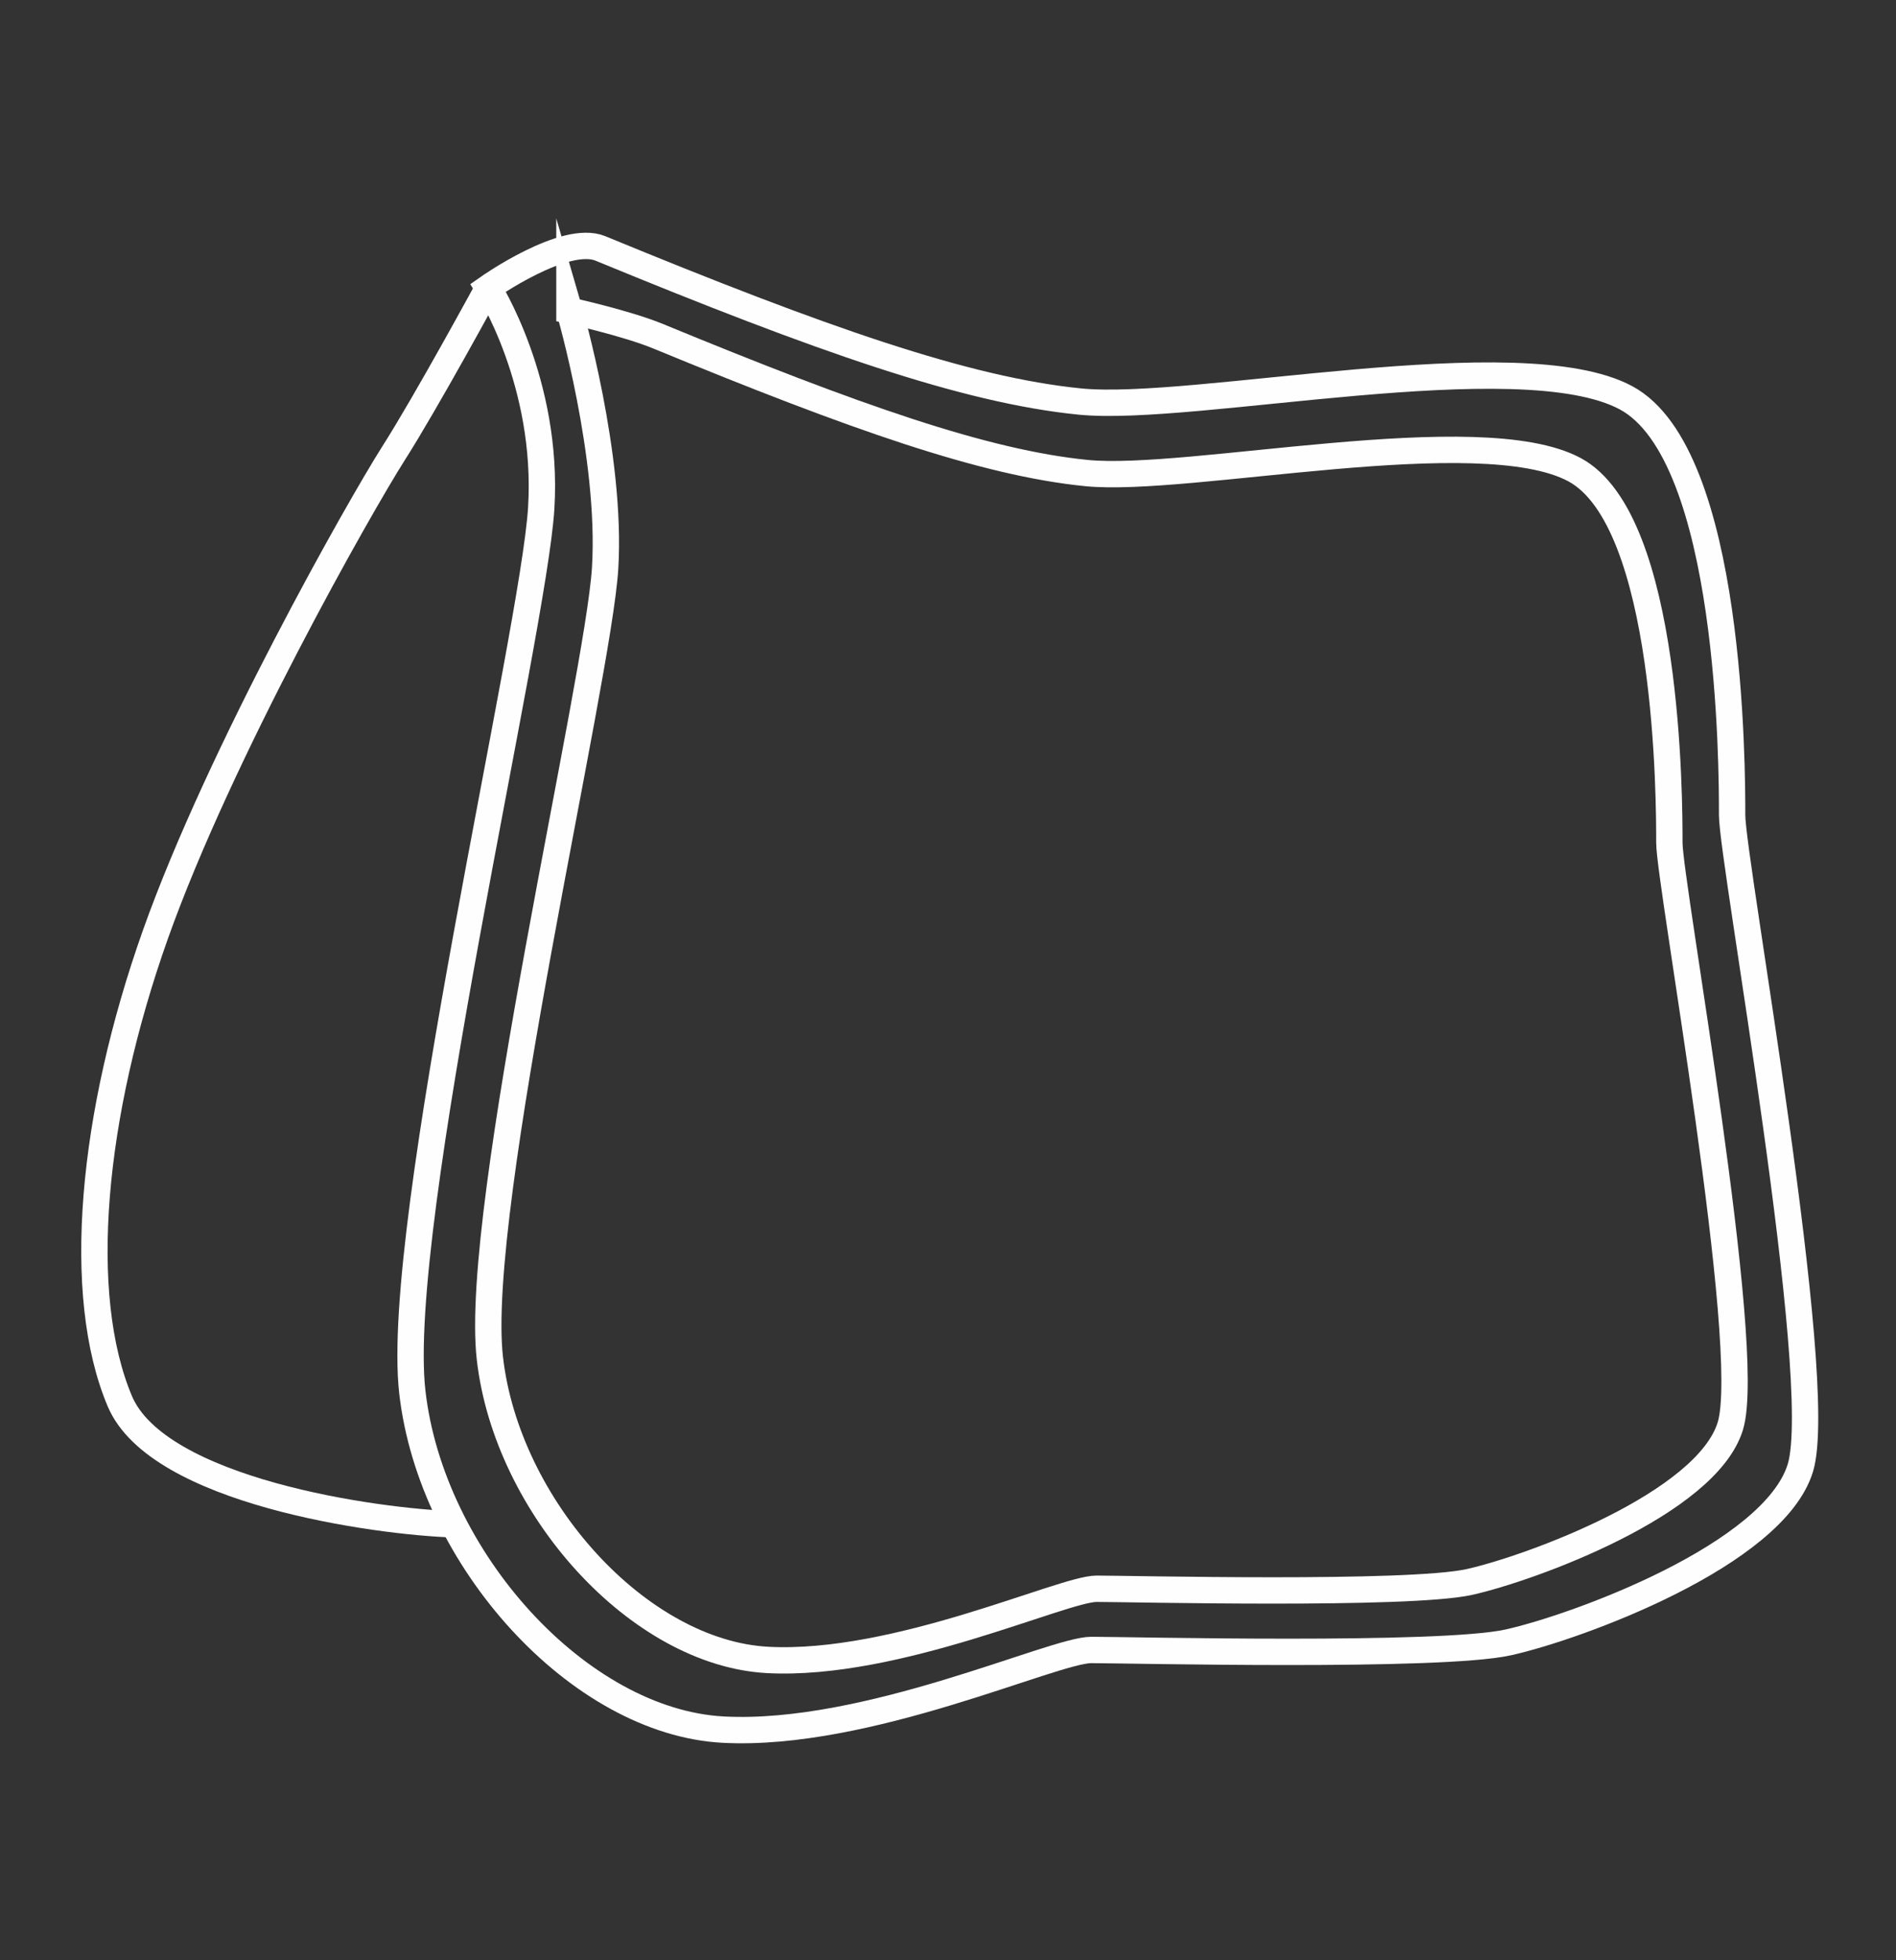 <svg width="30" height="31" viewBox="0 0 30 31" fill="none" xmlns="http://www.w3.org/2000/svg">
<rect x="0" y="0" width="30" height="31" fill="#333333" stroke="none"/>
<path d="M7.724 4.55C7.724 4.55 8.684 6.051 8.564 8.031C8.444 10.011 6.224 19.372 6.524 22.013C6.824 24.653 9.164 27.233 11.445 27.353C13.725 27.473 16.665 26.093 17.266 26.093C17.866 26.093 22.786 26.213 23.866 25.973C24.946 25.733 28.067 24.593 28.487 23.213C28.907 21.833 27.407 13.611 27.407 12.891C27.407 12.171 27.407 7.19 25.727 6.29C24.046 5.39 18.886 6.53 17.086 6.35C15.285 6.17 13.006 5.373 9.501 3.929C8.936 3.696 7.724 4.55 7.724 4.55L7.724 4.55Z" stroke="#FEFEFE" stroke-width="0.417" stroke-miterlimit="10"/>
<path d="M9.01 4.911C9.01 4.911 9.682 7.212 9.575 8.982C9.467 10.752 7.483 19.118 7.751 21.478C8.019 23.838 10.111 26.144 12.149 26.251C14.187 26.358 16.815 25.125 17.351 25.125C17.887 25.125 22.285 25.232 23.25 25.018C24.215 24.803 27.004 23.784 27.379 22.551C27.755 21.317 26.414 13.97 26.414 13.327C26.414 12.683 26.414 8.232 24.912 7.427C23.411 6.623 18.799 7.642 17.19 7.481C15.581 7.32 13.544 6.608 10.412 5.317C9.906 5.109 9.01 4.912 9.01 4.912V4.911Z" stroke="#FEFEFE" stroke-width="0.417" stroke-miterlimit="10"/>
<path d="M7.181 24.106C5.966 24.068 2.497 23.588 1.895 22.157C1.186 20.474 1.443 17.639 2.459 14.778C3.476 11.916 5.697 8.001 6.224 7.173C6.752 6.345 7.726 4.551 7.726 4.551" stroke="#FEFEFE" stroke-width="0.417" stroke-miterlimit="10"/>
</svg>
